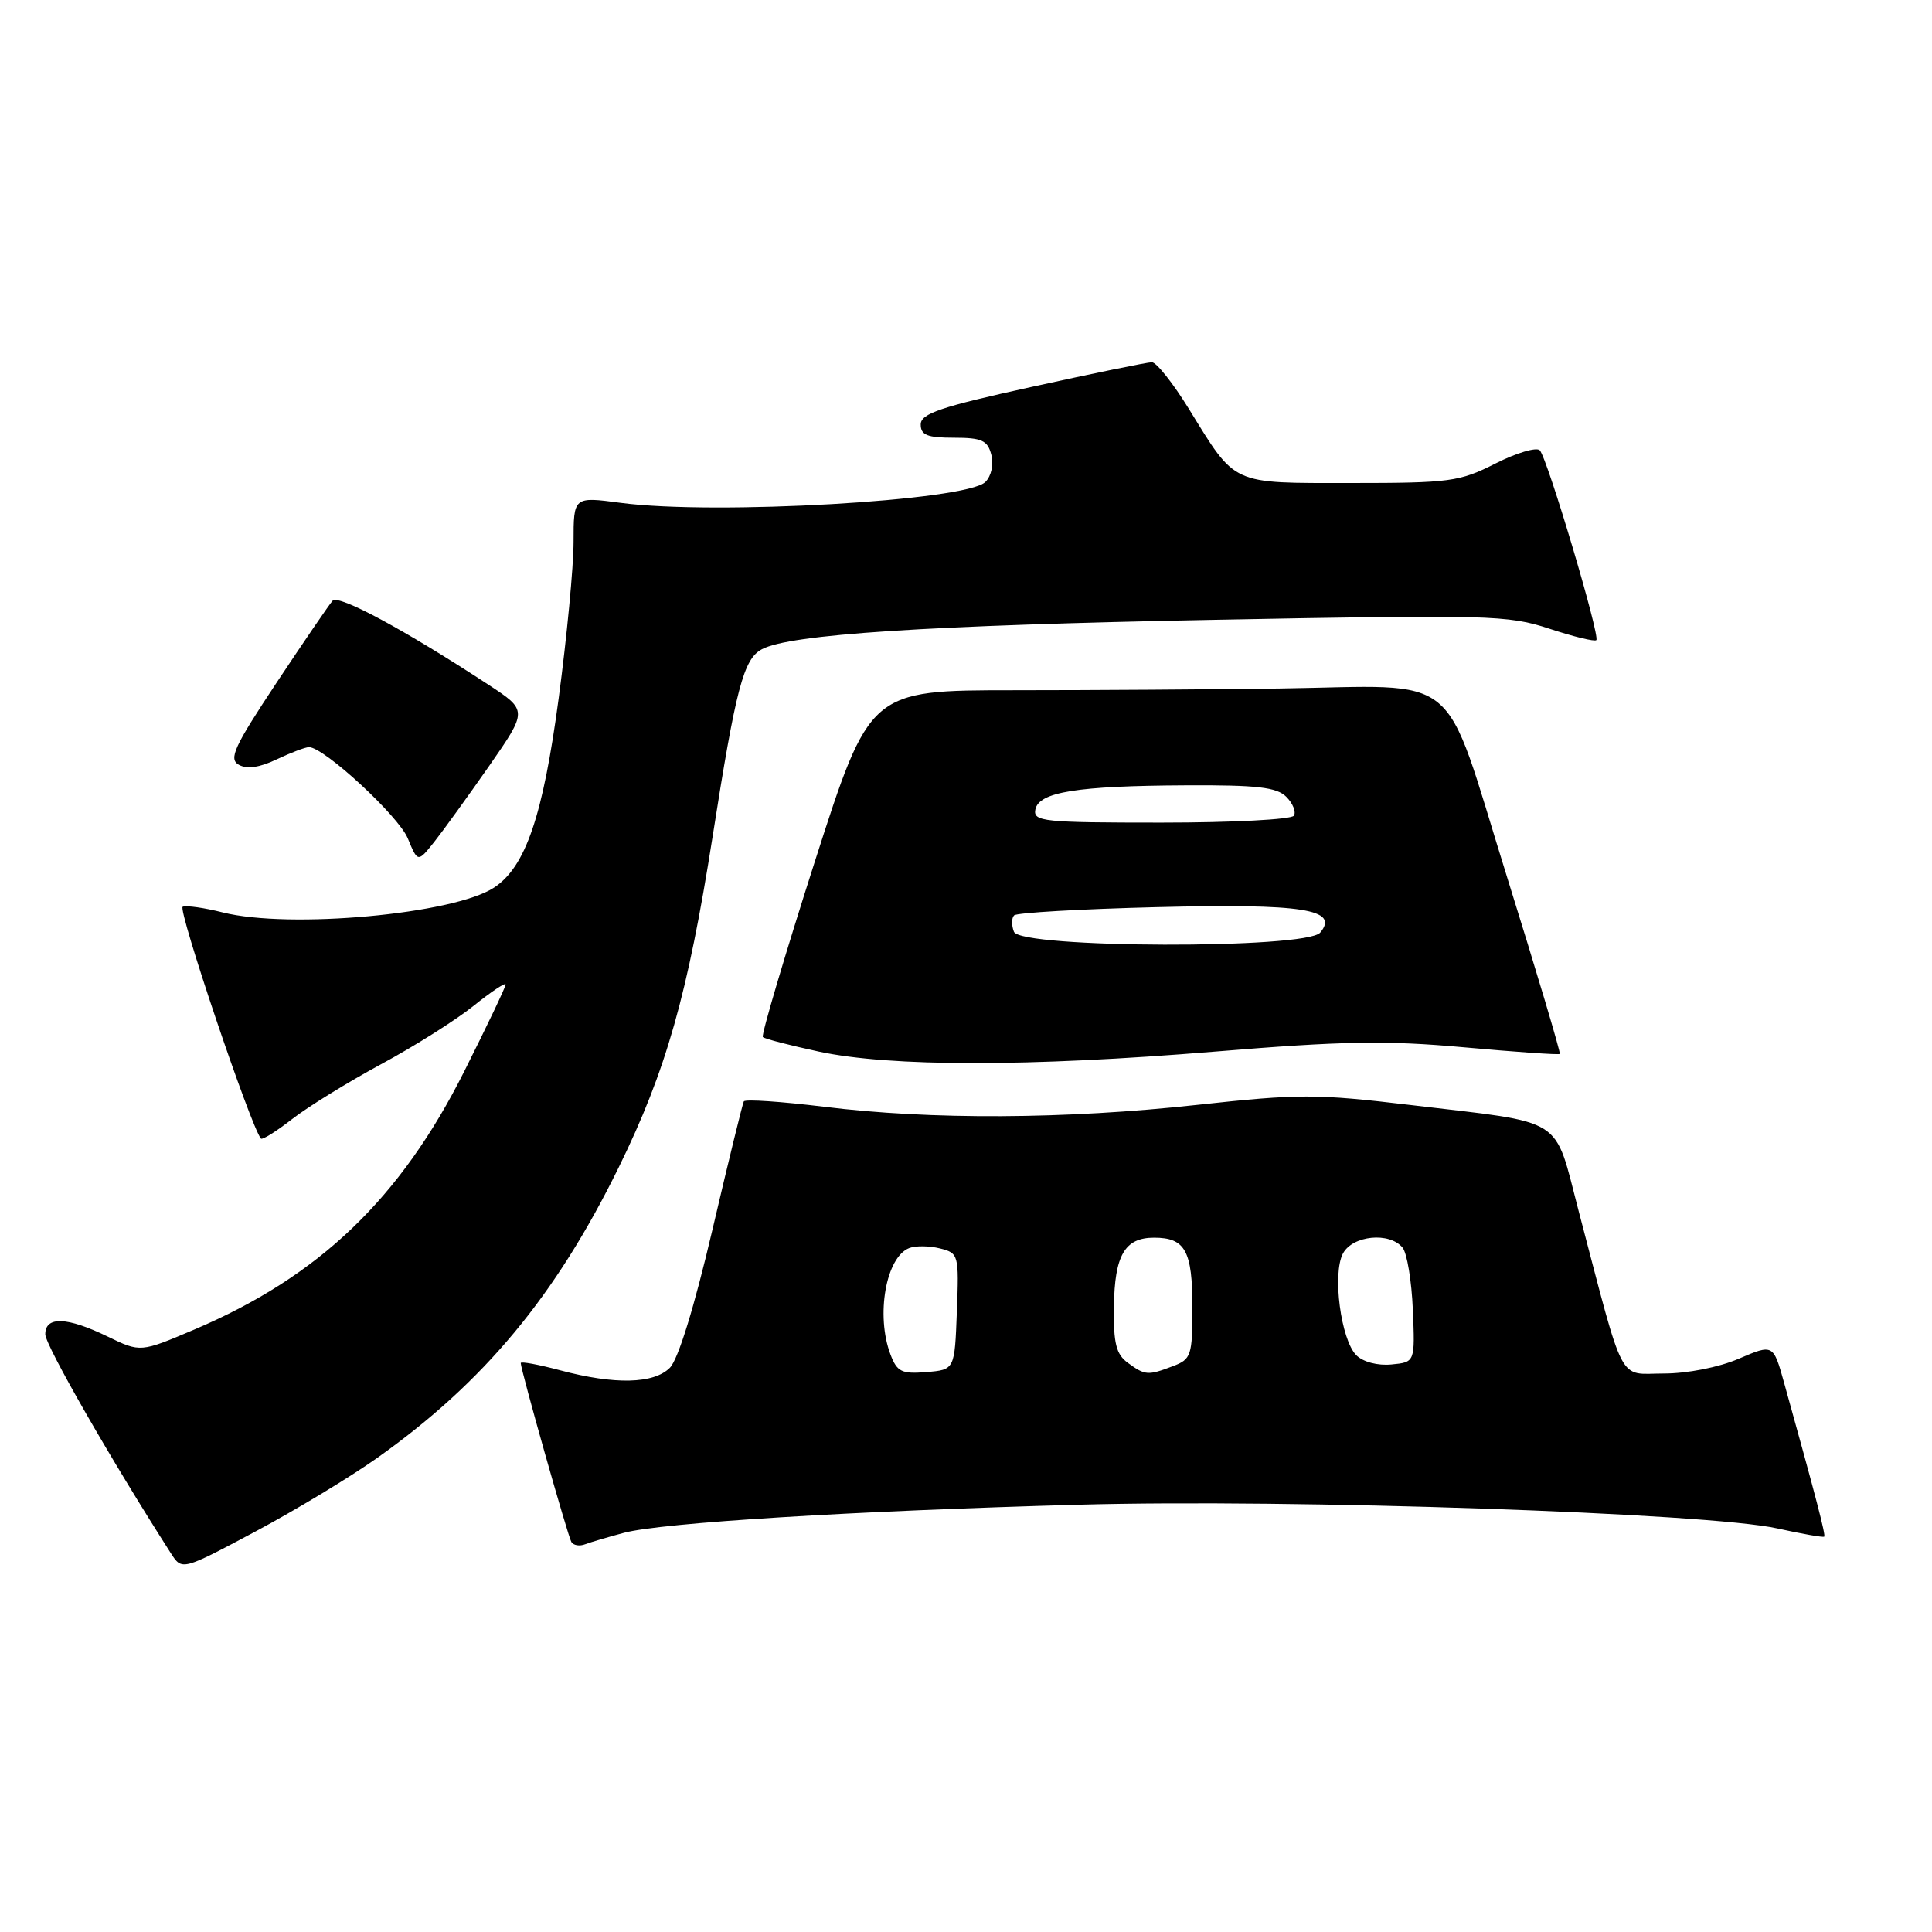 <?xml version="1.0" encoding="UTF-8" standalone="no"?>
<!DOCTYPE svg PUBLIC "-//W3C//DTD SVG 1.1//EN" "http://www.w3.org/Graphics/SVG/1.1/DTD/svg11.dtd" >
<svg xmlns="http://www.w3.org/2000/svg" xmlns:xlink="http://www.w3.org/1999/xlink" version="1.1" viewBox="0 0 256 256">
 <g >
 <path fill="currentColor"
d=" M 50.00 193.17 C 64.15 183.13 73.62 171.72 82.00 154.65 C 88.26 141.89 91.14 131.73 94.41 110.94 C 97.51 91.16 98.52 87.33 100.95 86.03 C 104.65 84.04 122.88 82.86 160.83 82.13 C 197.37 81.43 199.82 81.50 205.31 83.31 C 208.50 84.36 211.29 85.04 211.52 84.82 C 212.05 84.28 205.04 60.74 204.03 59.67 C 203.60 59.22 200.95 60.00 198.15 61.42 C 193.40 63.83 192.13 64.00 179.03 64.00 C 162.98 64.00 163.83 64.39 157.52 54.16 C 155.43 50.77 153.23 48.00 152.63 48.00 C 152.03 48.00 144.90 49.46 136.77 51.25 C 124.60 53.92 122.00 54.80 122.00 56.25 C 122.00 57.65 122.87 58.00 126.38 58.00 C 130.08 58.00 130.86 58.35 131.35 60.24 C 131.69 61.54 131.36 63.07 130.57 63.86 C 128.06 66.36 94.72 68.28 82.25 66.63 C 76.00 65.80 76.00 65.80 76.00 71.79 C 76.00 75.09 75.11 84.41 74.03 92.51 C 71.94 108.15 69.64 114.88 65.45 117.62 C 60.09 121.14 38.33 123.12 29.50 120.90 C 27.09 120.29 24.71 119.95 24.21 120.15 C 23.49 120.42 33.27 149.39 34.58 150.87 C 34.76 151.07 36.62 149.91 38.70 148.29 C 40.79 146.66 46.10 143.39 50.50 141.01 C 54.90 138.64 60.41 135.16 62.75 133.28 C 65.09 131.40 67.00 130.13 67.00 130.45 C 67.00 130.77 64.54 135.93 61.54 141.91 C 53.06 158.82 42.29 169.13 25.78 176.16 C 18.61 179.21 18.61 179.21 14.28 177.11 C 8.89 174.49 6.00 174.38 6.00 176.80 C 6.00 178.25 14.73 193.47 22.64 205.81 C 24.12 208.11 24.12 208.11 33.81 202.95 C 39.14 200.11 46.42 195.71 50.00 193.17 Z  M 82.69 203.10 C 87.76 201.76 112.91 200.21 143.00 199.38 C 171.14 198.60 226.29 200.48 235.49 202.52 C 238.79 203.25 241.59 203.74 241.72 203.61 C 241.93 203.40 240.63 198.40 236.42 183.29 C 234.97 178.08 234.97 178.08 230.40 180.04 C 227.75 181.18 223.57 182.00 220.45 182.00 C 214.32 182.00 215.37 184.01 209.20 160.55 C 205.83 147.72 207.69 148.90 186.91 146.42 C 174.41 144.93 172.13 144.93 158.65 146.40 C 141.19 148.31 123.33 148.40 109.19 146.65 C 103.52 145.96 98.74 145.63 98.56 145.94 C 98.39 146.25 96.51 153.92 94.39 162.99 C 92.00 173.19 89.86 180.14 88.76 181.24 C 86.62 183.38 81.47 183.50 74.25 181.58 C 71.36 180.81 69.00 180.37 69.00 180.61 C 69.00 181.49 75.24 203.54 75.71 204.32 C 75.98 204.77 76.80 204.91 77.54 204.62 C 78.27 204.34 80.59 203.66 82.69 203.10 Z  M 160.99 139.34 C 177.95 137.94 183.64 137.84 193.96 138.77 C 200.82 139.39 206.55 139.79 206.68 139.65 C 206.82 139.52 203.64 128.86 199.62 115.98 C 191.00 88.34 194.09 90.88 169.50 91.23 C 160.70 91.35 144.89 91.46 134.37 91.46 C 115.25 91.46 115.25 91.46 107.95 114.22 C 103.94 126.74 100.85 137.18 101.08 137.41 C 101.31 137.65 104.65 138.51 108.50 139.34 C 117.99 141.37 136.36 141.37 160.99 139.34 Z  M 64.81 101.50 C 69.92 94.14 69.92 94.14 64.71 90.72 C 53.64 83.47 44.87 78.74 44.07 79.60 C 43.62 80.10 40.28 84.99 36.64 90.47 C 31.00 98.98 30.27 100.57 31.65 101.34 C 32.72 101.94 34.41 101.70 36.66 100.62 C 38.54 99.73 40.46 99.00 40.94 99.00 C 42.93 99.00 52.80 108.11 54.03 111.08 C 55.36 114.29 55.36 114.29 57.53 111.57 C 58.72 110.07 61.99 105.54 64.81 101.50 Z  M 118.00 179.50 C 116.02 174.30 117.39 166.56 120.49 165.37 C 121.32 165.05 123.15 165.07 124.54 165.42 C 127.02 166.04 127.08 166.24 126.79 173.78 C 126.50 181.50 126.50 181.50 122.75 181.81 C 119.49 182.08 118.87 181.78 118.00 179.50 Z  M 149.45 180.59 C 147.89 179.45 147.53 178.01 147.60 173.13 C 147.69 166.31 149.04 164.00 152.92 164.00 C 157.05 164.00 158.00 165.73 158.00 173.22 C 158.00 179.63 157.84 180.11 155.43 181.02 C 152.10 182.29 151.74 182.26 149.45 180.59 Z  M 179.72 179.58 C 177.67 177.52 176.52 168.77 177.95 166.09 C 179.23 163.70 184.10 163.21 185.84 165.31 C 186.44 166.03 187.05 169.74 187.21 173.56 C 187.50 180.50 187.50 180.50 184.38 180.80 C 182.55 180.98 180.62 180.47 179.72 179.58 Z  M 134.35 123.46 C 134.02 122.61 134.03 121.63 134.38 121.29 C 134.72 120.94 143.25 120.45 153.33 120.20 C 172.64 119.72 177.51 120.48 174.94 123.57 C 173.11 125.78 135.19 125.67 134.35 123.46 Z  M 137.19 107.27 C 137.64 104.94 142.70 104.13 157.18 104.06 C 166.55 104.01 169.17 104.31 170.44 105.58 C 171.31 106.45 171.76 107.57 171.45 108.08 C 171.14 108.59 163.23 109.00 153.87 109.00 C 138.26 109.00 136.88 108.86 137.19 107.27 Z "/>
</g>
</svg>